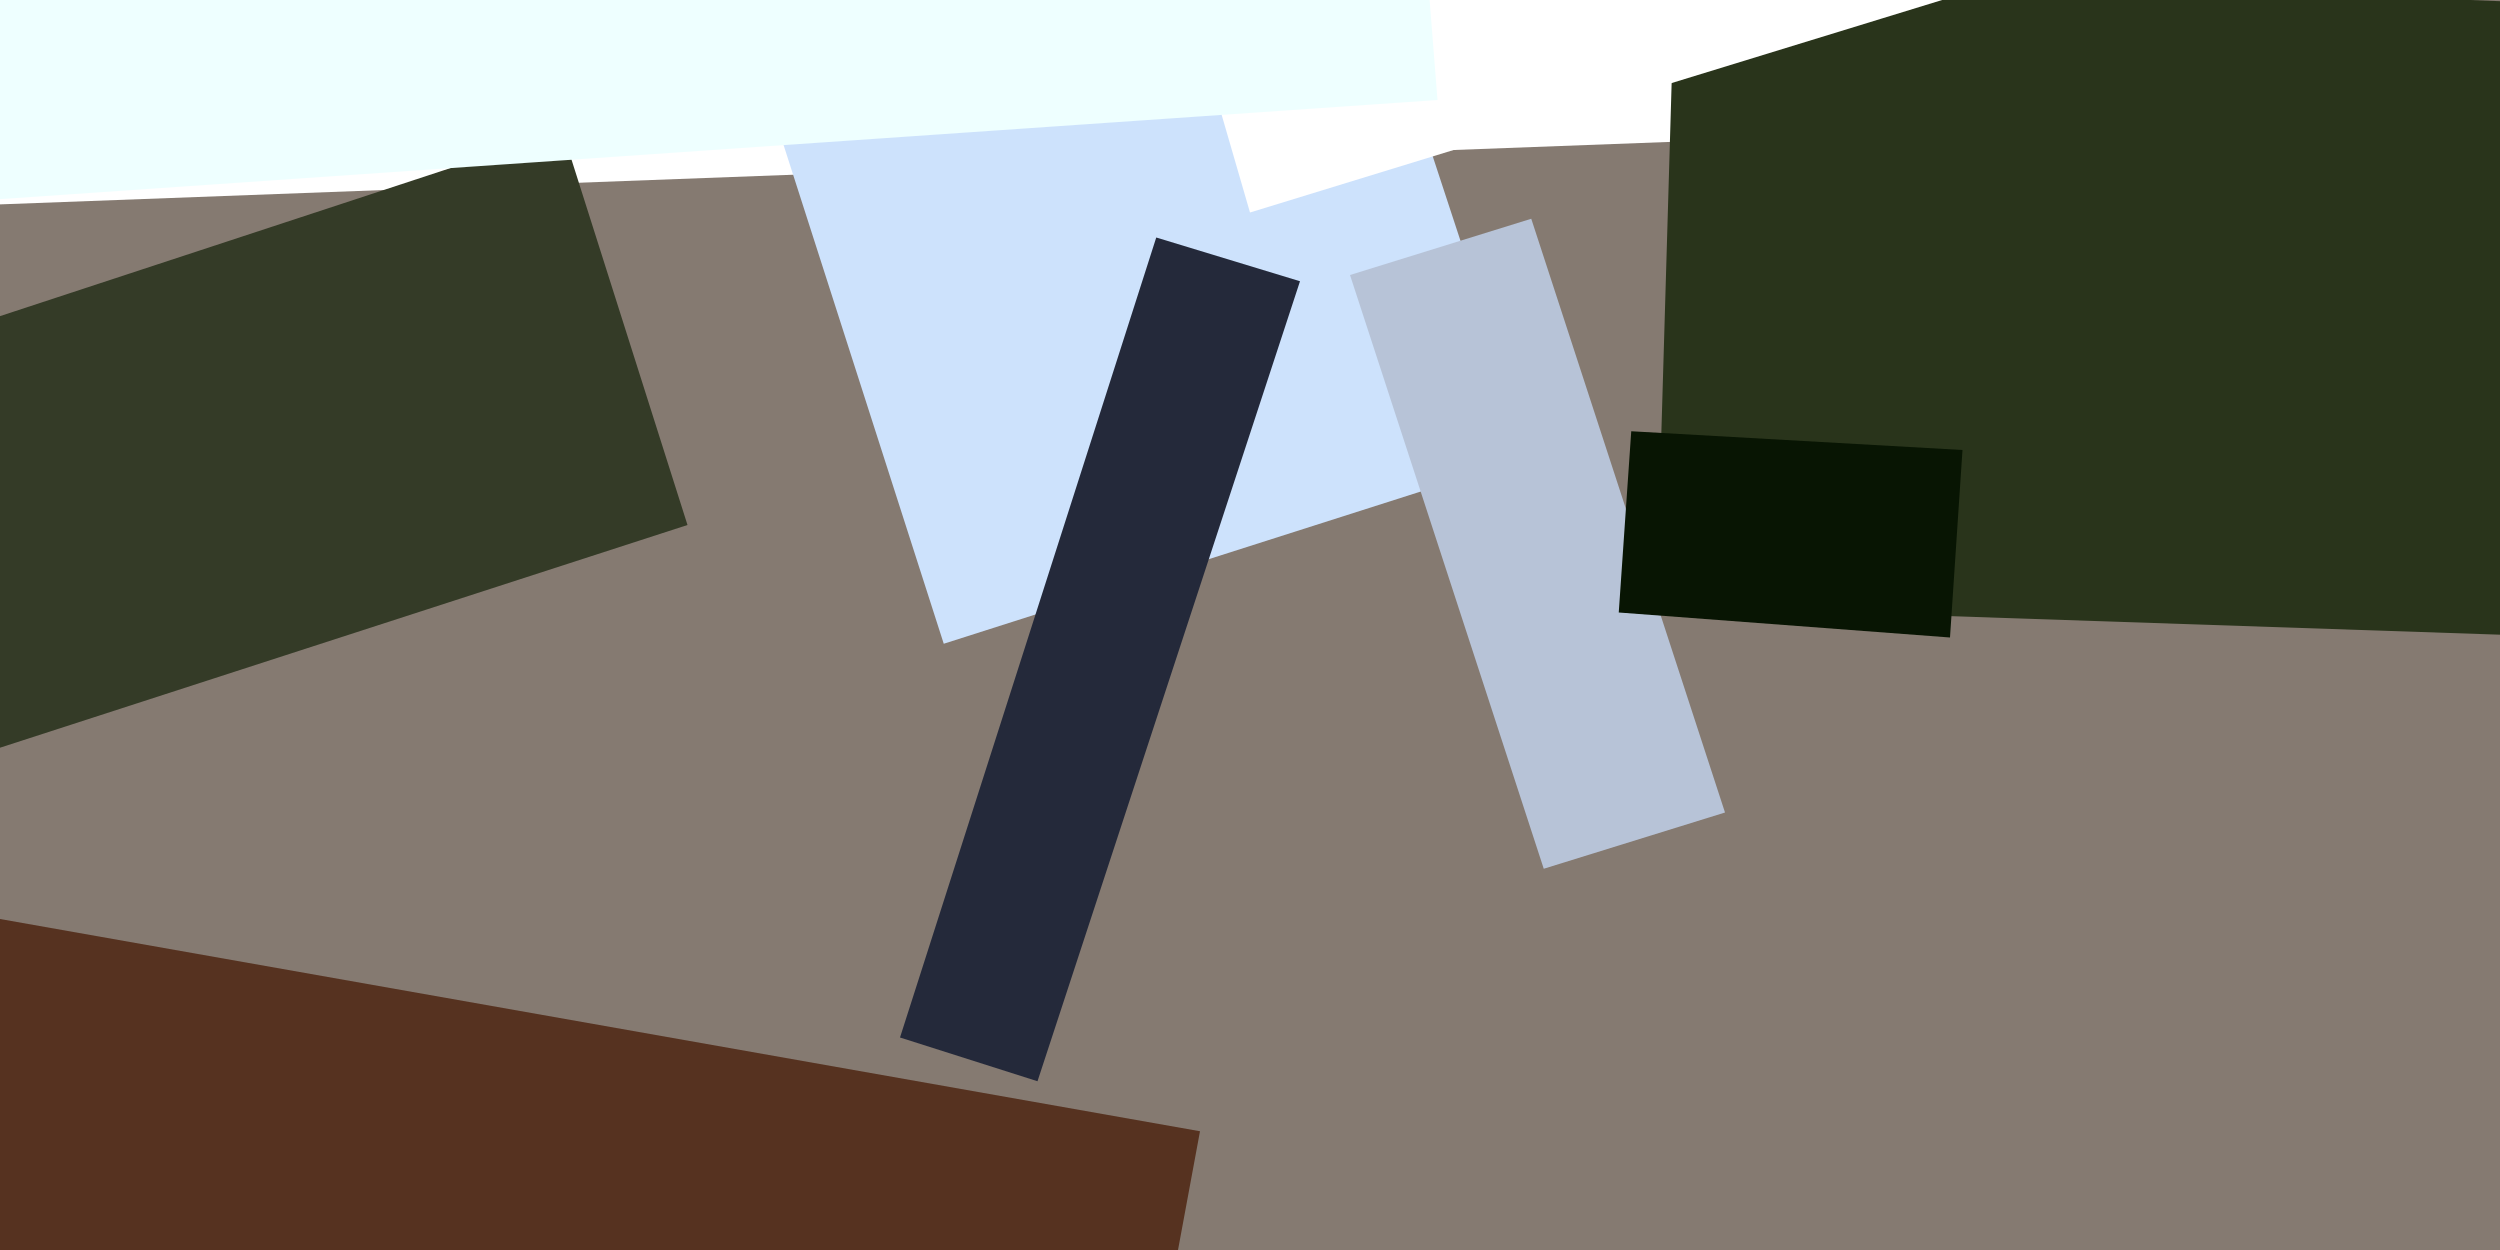 <svg xmlns="http://www.w3.org/2000/svg" viewBox="0 0 400 200"><filter id="a"><feGaussianBlur stdDeviation="55"/></filter><path fill="#857a71" d="M0 0h400v200H0z"/><g filter="url(#a)"><path fill="#fff" d="M286 22L-8 33-9-2l294-10z"/><path fill="#29341b" d="M443 103l-178-6 3-102 178 7z"/><path fill="#cde2fc" d="M245 73l-94 30-44-137 93-30z"/><path fill="#343b27" d="M-32 130l-21-62L90 21l20 63z"/><path fill="#24293a" d="M208 45l-42 128-22-7 41-128z"/><path fill="#563220" d="M182 235l-294-52 10-54 294 52z"/><path fill="#fff" d="M191 3l113-35 10 31-114 35z"/><path fill="#eff" d="M230 16L-60 36l-3-37 290-21z"/><path fill="#b7c3d7" d="M245 35l31 95-29 9-31-95z"/><path fill="#081503" d="M314 72l-2 30-53-4 2-29z"/></g></svg>